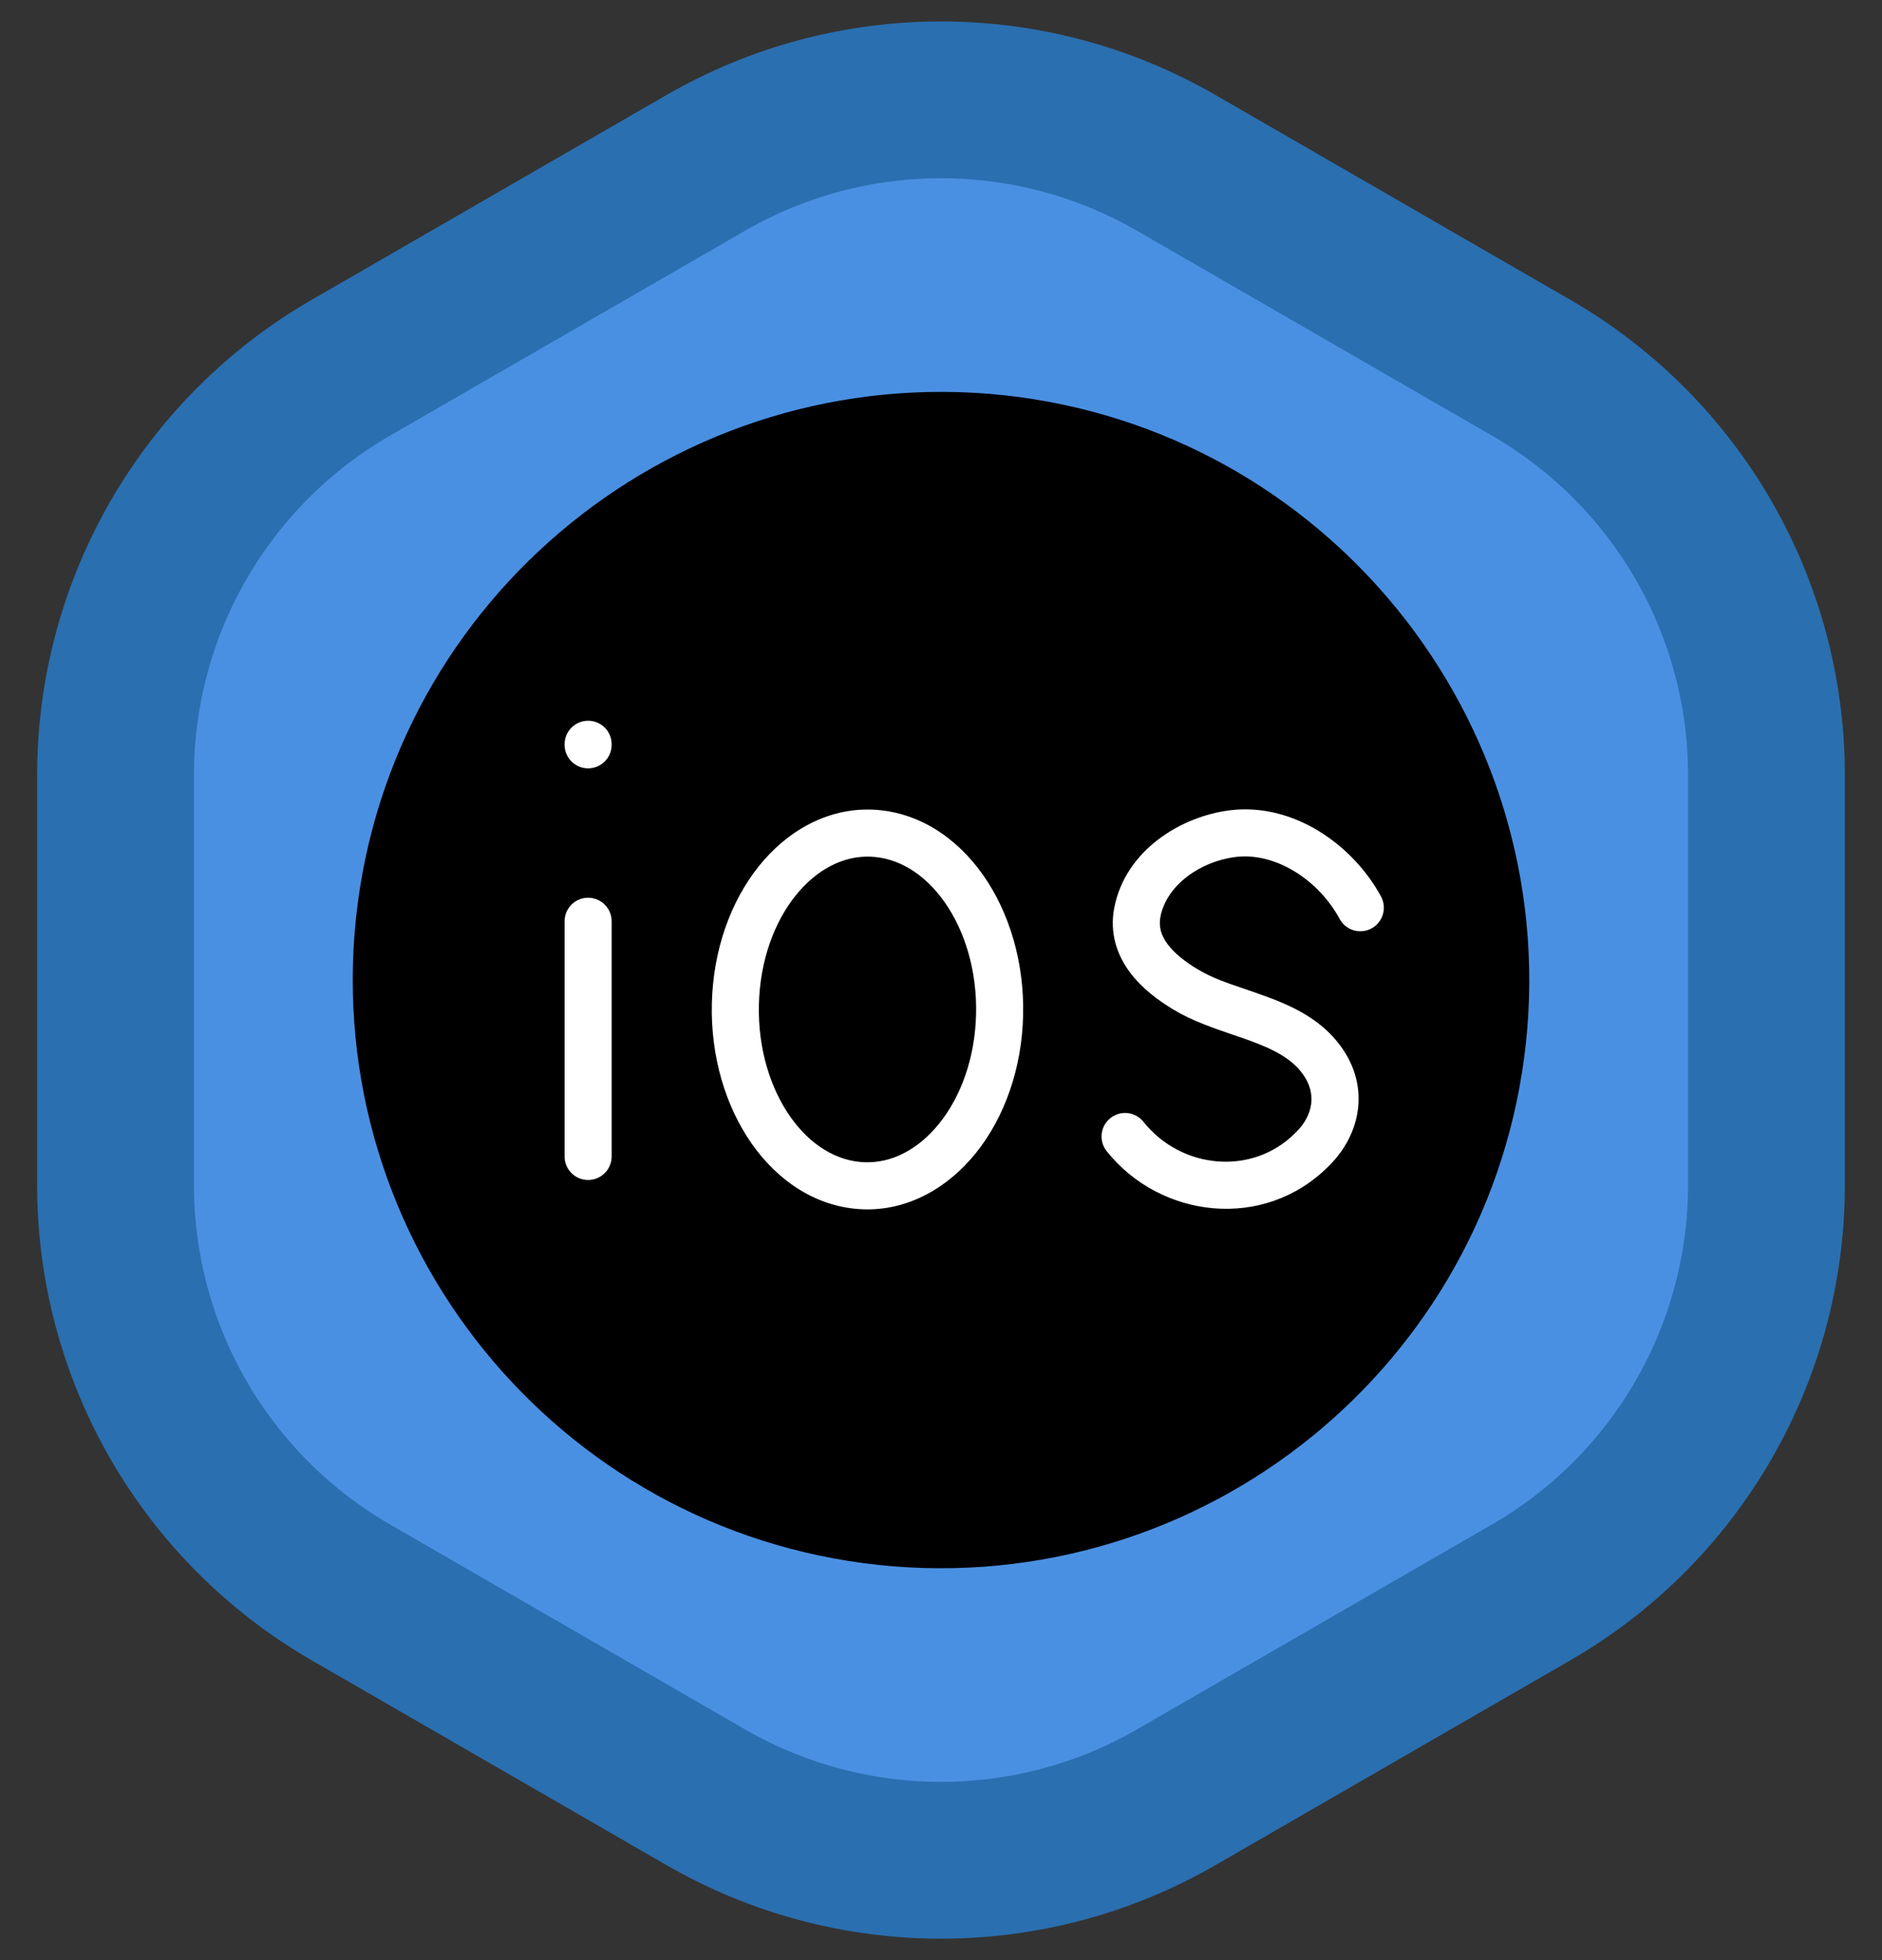 <svg width="48" height="50" viewBox="0 0 48 50" fill="none" xmlns="http://www.w3.org/2000/svg">
<rect x="0" y="0" width="48" height="50" fill="#333333" stroke="none"/>
<path d="M30 4.155C26.287 2.011 21.713 2.011 18 4.155L8.947 9.381C5.235 11.525 2.947 15.486 2.947 19.773V30.227C2.947 34.514 5.235 38.475 8.947 40.619L18 45.845C21.713 47.989 26.287 47.989 30 45.845L39.053 40.619C42.765 38.475 45.053 34.514 45.053 30.227V19.773C45.053 15.486 42.765 11.525 39.053 9.381L30 4.155Z" fill="#4A90E2" stroke="#2A6FB0" stroke-width="4"/>
<g style="mix-blend-mode:overlay">
<path d="M38.955 26.215C38.28 34.48 31.05 40.615 22.785 39.955C14.535 39.28 8.385 32.05 9.045 23.785C9.72 15.535 16.95 9.385 25.215 10.045C33.465 10.72 39.615 17.965 38.955 26.215Z" fill="black"/>
<path fill-rule="evenodd" clip-rule="evenodd" d="M15 18.385C15.331 18.385 15.6 18.654 15.6 18.985V19C15.6 19.331 15.331 19.6 15 19.6C14.668 19.6 14.4 19.331 14.4 19V18.985C14.4 18.654 14.668 18.385 15 18.385ZM19.364 25.426C19.432 24.307 19.834 23.358 20.394 22.723C20.953 22.09 21.642 21.789 22.332 21.862L22.332 21.862C23.036 21.936 23.7 22.39 24.188 23.155C24.674 23.918 24.954 24.953 24.886 26.074C24.818 27.193 24.416 28.142 23.855 28.777C23.297 29.41 22.608 29.711 21.918 29.638L21.917 29.638C21.214 29.564 20.549 29.11 20.062 28.345C19.576 27.582 19.296 26.547 19.364 25.426ZM19.494 21.929C20.252 21.07 21.302 20.546 22.458 20.668C23.614 20.79 24.57 21.52 25.2 22.51C25.831 23.502 26.166 24.792 26.084 26.146C26.002 27.502 25.512 28.713 24.756 29.571C23.998 30.43 22.948 30.954 21.792 30.832C20.636 30.71 19.68 29.98 19.05 28.99C18.419 27.998 18.084 26.709 18.166 25.354C18.248 23.998 18.738 22.787 19.494 21.929ZM15.6 23.5C15.6 23.169 15.331 22.9 15 22.9C14.668 22.9 14.4 23.169 14.4 23.5V29.5C14.4 29.831 14.668 30.1 15 30.1C15.331 30.1 15.6 29.831 15.6 29.5V23.5ZM35.223 22.87C34.527 21.58 33.015 20.466 31.366 20.67L31.365 20.67C30.127 20.825 28.714 21.679 28.422 23.142L28.421 23.144C28.293 23.798 28.489 24.356 28.81 24.792C29.119 25.21 29.547 25.525 29.93 25.754C30.394 26.037 30.965 26.231 31.458 26.399L31.458 26.399C31.609 26.45 31.754 26.499 31.885 26.548C32.505 26.775 32.953 27.013 33.231 27.403L33.233 27.406C33.575 27.88 33.51 28.437 33.046 28.891L33.045 28.891L33.038 28.898C31.949 29.999 30.131 29.831 29.164 28.616C28.958 28.357 28.581 28.314 28.321 28.521C28.062 28.727 28.019 29.104 28.225 29.364C29.598 31.088 32.247 31.4 33.888 29.746C34.71 28.94 34.944 27.729 34.208 26.706C33.706 26.002 32.954 25.662 32.299 25.421C32.101 25.348 31.914 25.285 31.738 25.224L31.738 25.224L31.738 25.224C31.281 25.069 30.894 24.937 30.553 24.728L30.553 24.728L30.547 24.725C30.226 24.534 29.95 24.316 29.776 24.08C29.613 23.859 29.547 23.637 29.598 23.377C29.756 22.59 30.593 21.976 31.514 21.86C32.535 21.735 33.633 22.45 34.167 23.44C34.324 23.732 34.688 23.84 34.98 23.683C35.271 23.526 35.38 23.162 35.223 22.87Z" fill="white"/>
</g>
</svg>
